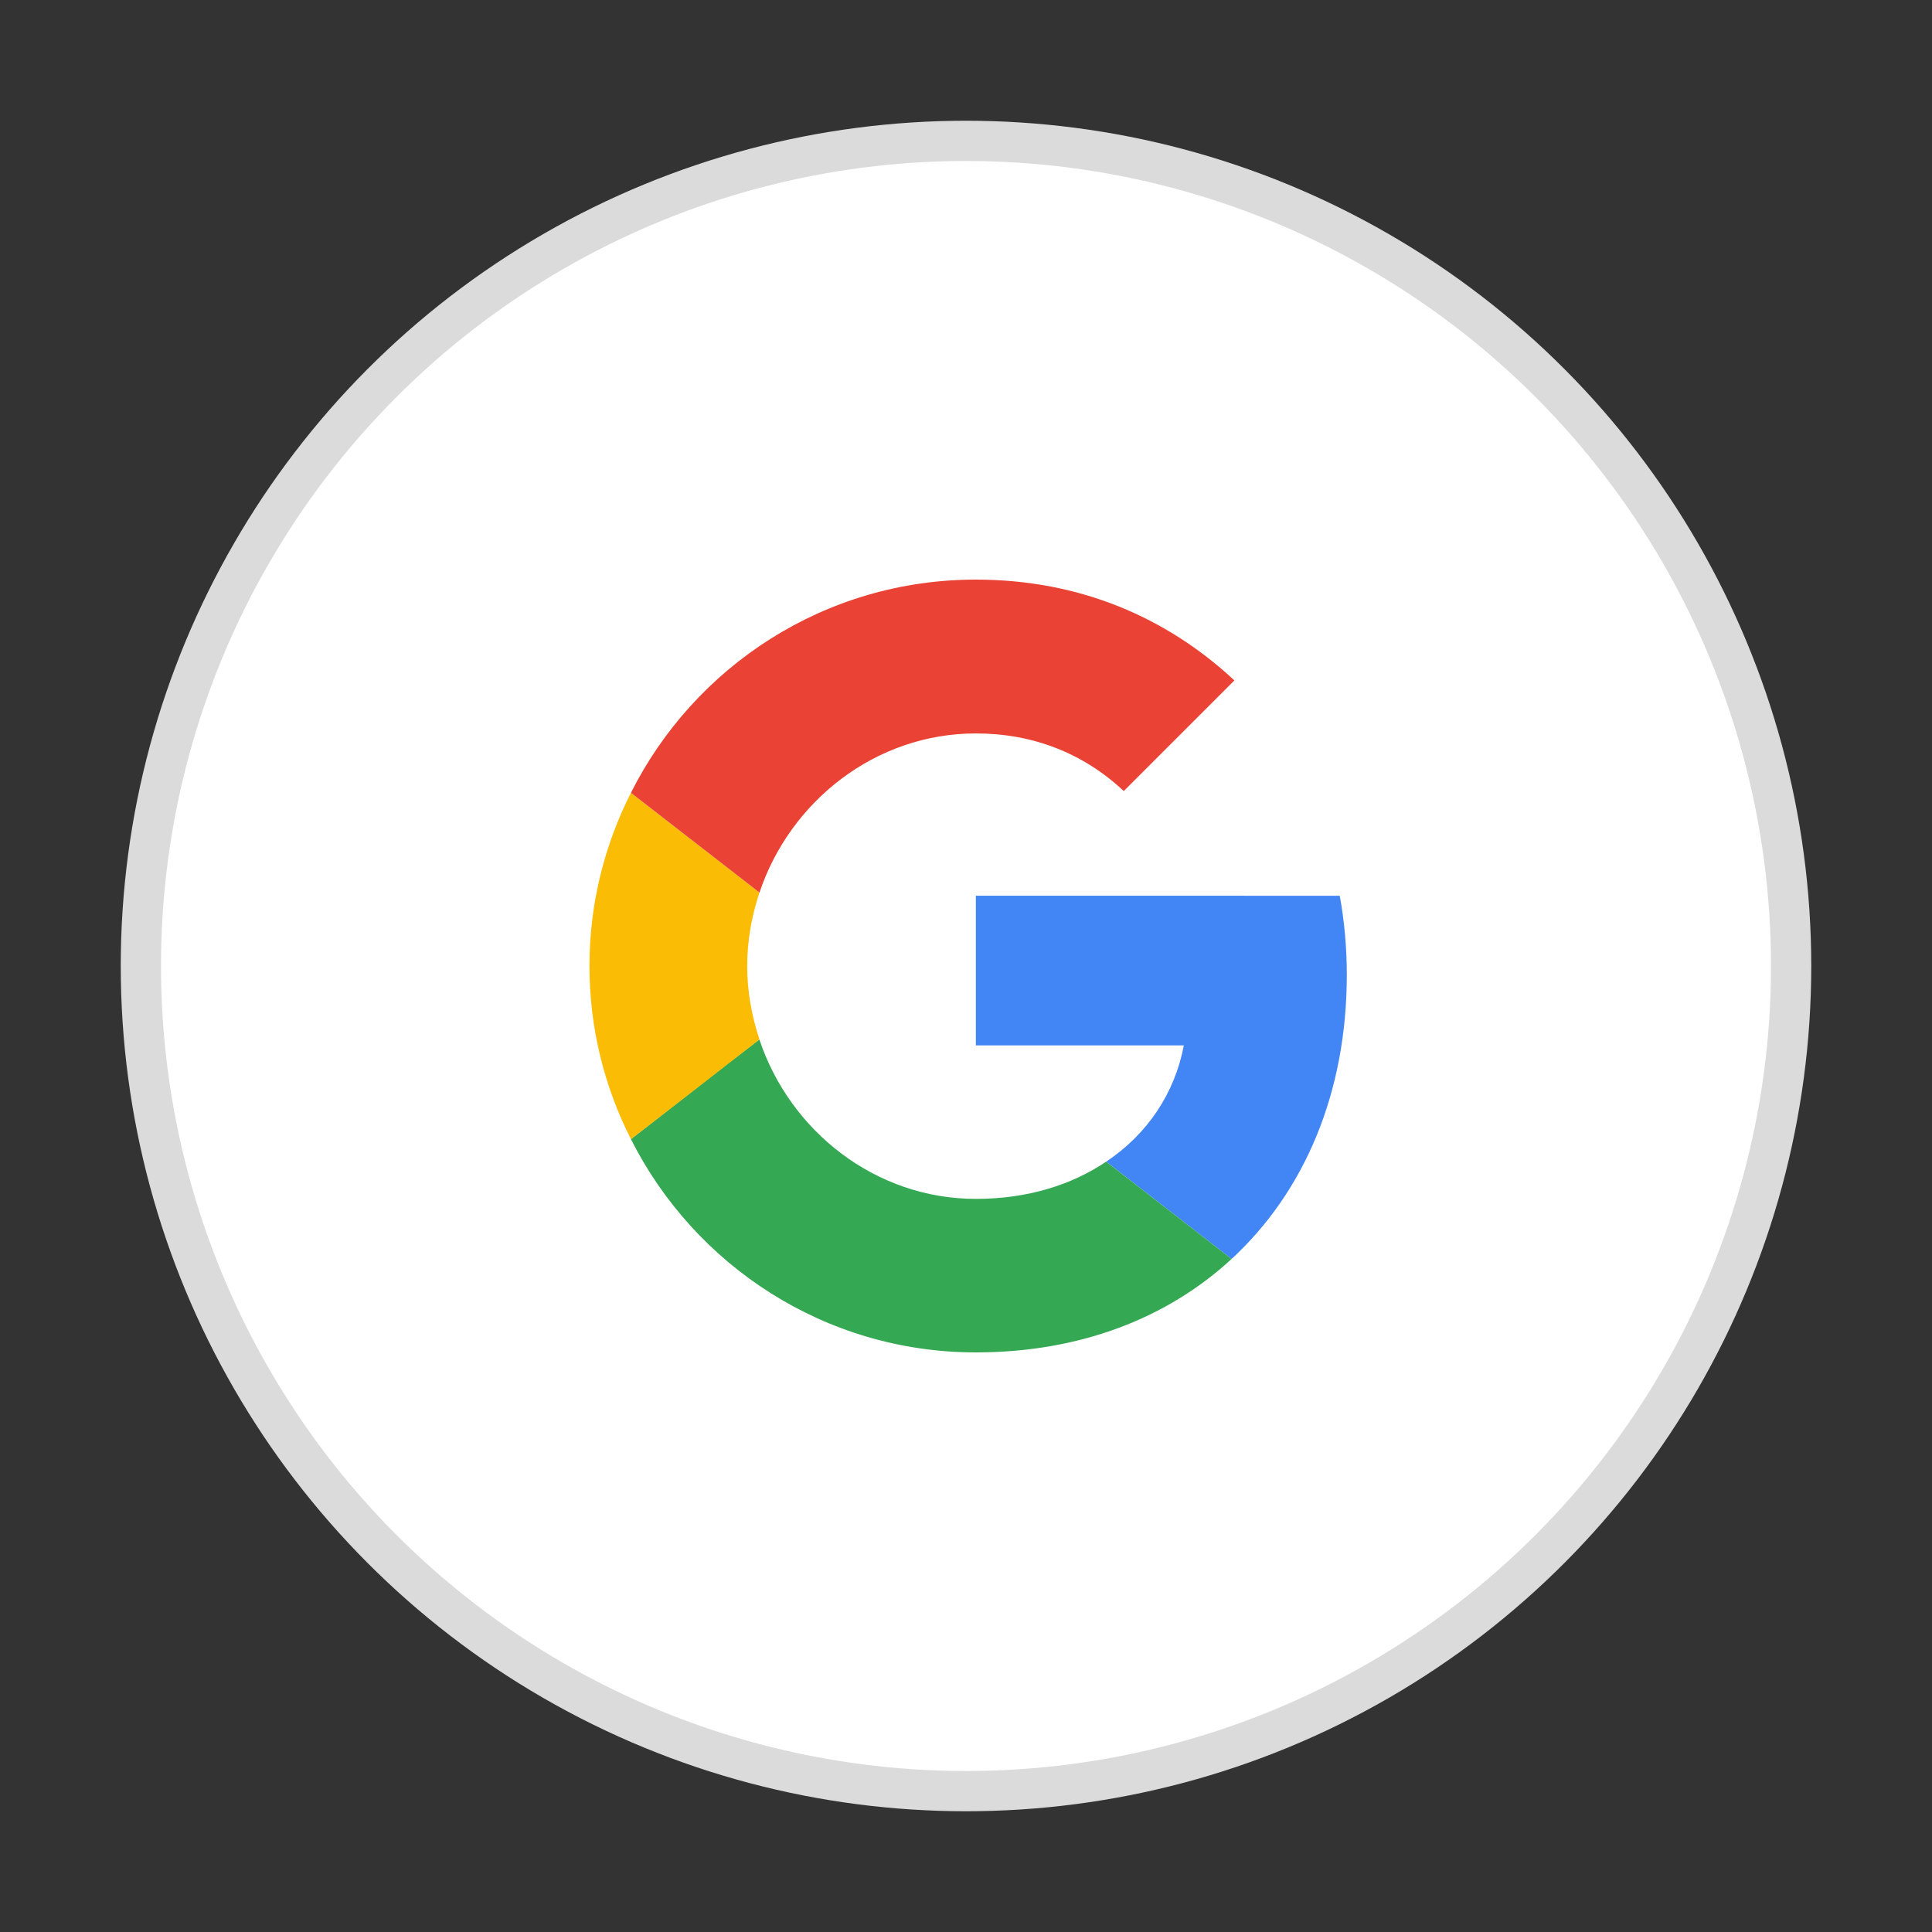 <svg width="48" height="48" viewBox="0 0 48 48" fill="none" xmlns="http://www.w3.org/2000/svg">
<rect x="0" y="0" width="48" height="48" fill="#333333" stroke="none"/>
<circle cx="24" cy="24" r="20.5" fill="white" stroke="#DBDBDB"/>
<path d="M24.245 22.254V25.972H29.412C29.185 27.168 28.504 28.18 27.483 28.861L30.598 31.279C32.414 29.603 33.461 27.142 33.461 24.218C33.461 23.537 33.4 22.883 33.286 22.255L24.245 22.254Z" fill="#4285F4"/>
<path d="M18.865 25.827L18.162 26.365L15.675 28.302C17.255 31.436 20.492 33.6 24.245 33.6C26.837 33.6 29.01 32.745 30.598 31.279L27.483 28.861C26.627 29.437 25.536 29.786 24.245 29.786C21.749 29.786 19.628 28.102 18.869 25.833L18.865 25.827Z" fill="#34A853"/>
<path d="M15.675 19.697C15.02 20.989 14.645 22.446 14.645 24C14.645 25.553 15.02 27.011 15.675 28.302C15.675 28.311 18.869 25.824 18.869 25.824C18.677 25.248 18.564 24.637 18.564 24C18.564 23.363 18.677 22.752 18.869 22.176L15.675 19.697Z" fill="#FBBC05"/>
<path d="M24.245 18.222C25.659 18.222 26.916 18.711 27.919 19.654L30.668 16.905C29.001 15.351 26.837 14.4 24.245 14.4C20.492 14.4 17.255 16.555 15.675 19.697L18.869 22.176C19.628 19.907 21.749 18.222 24.245 18.222Z" fill="#EA4335"/>
</svg>